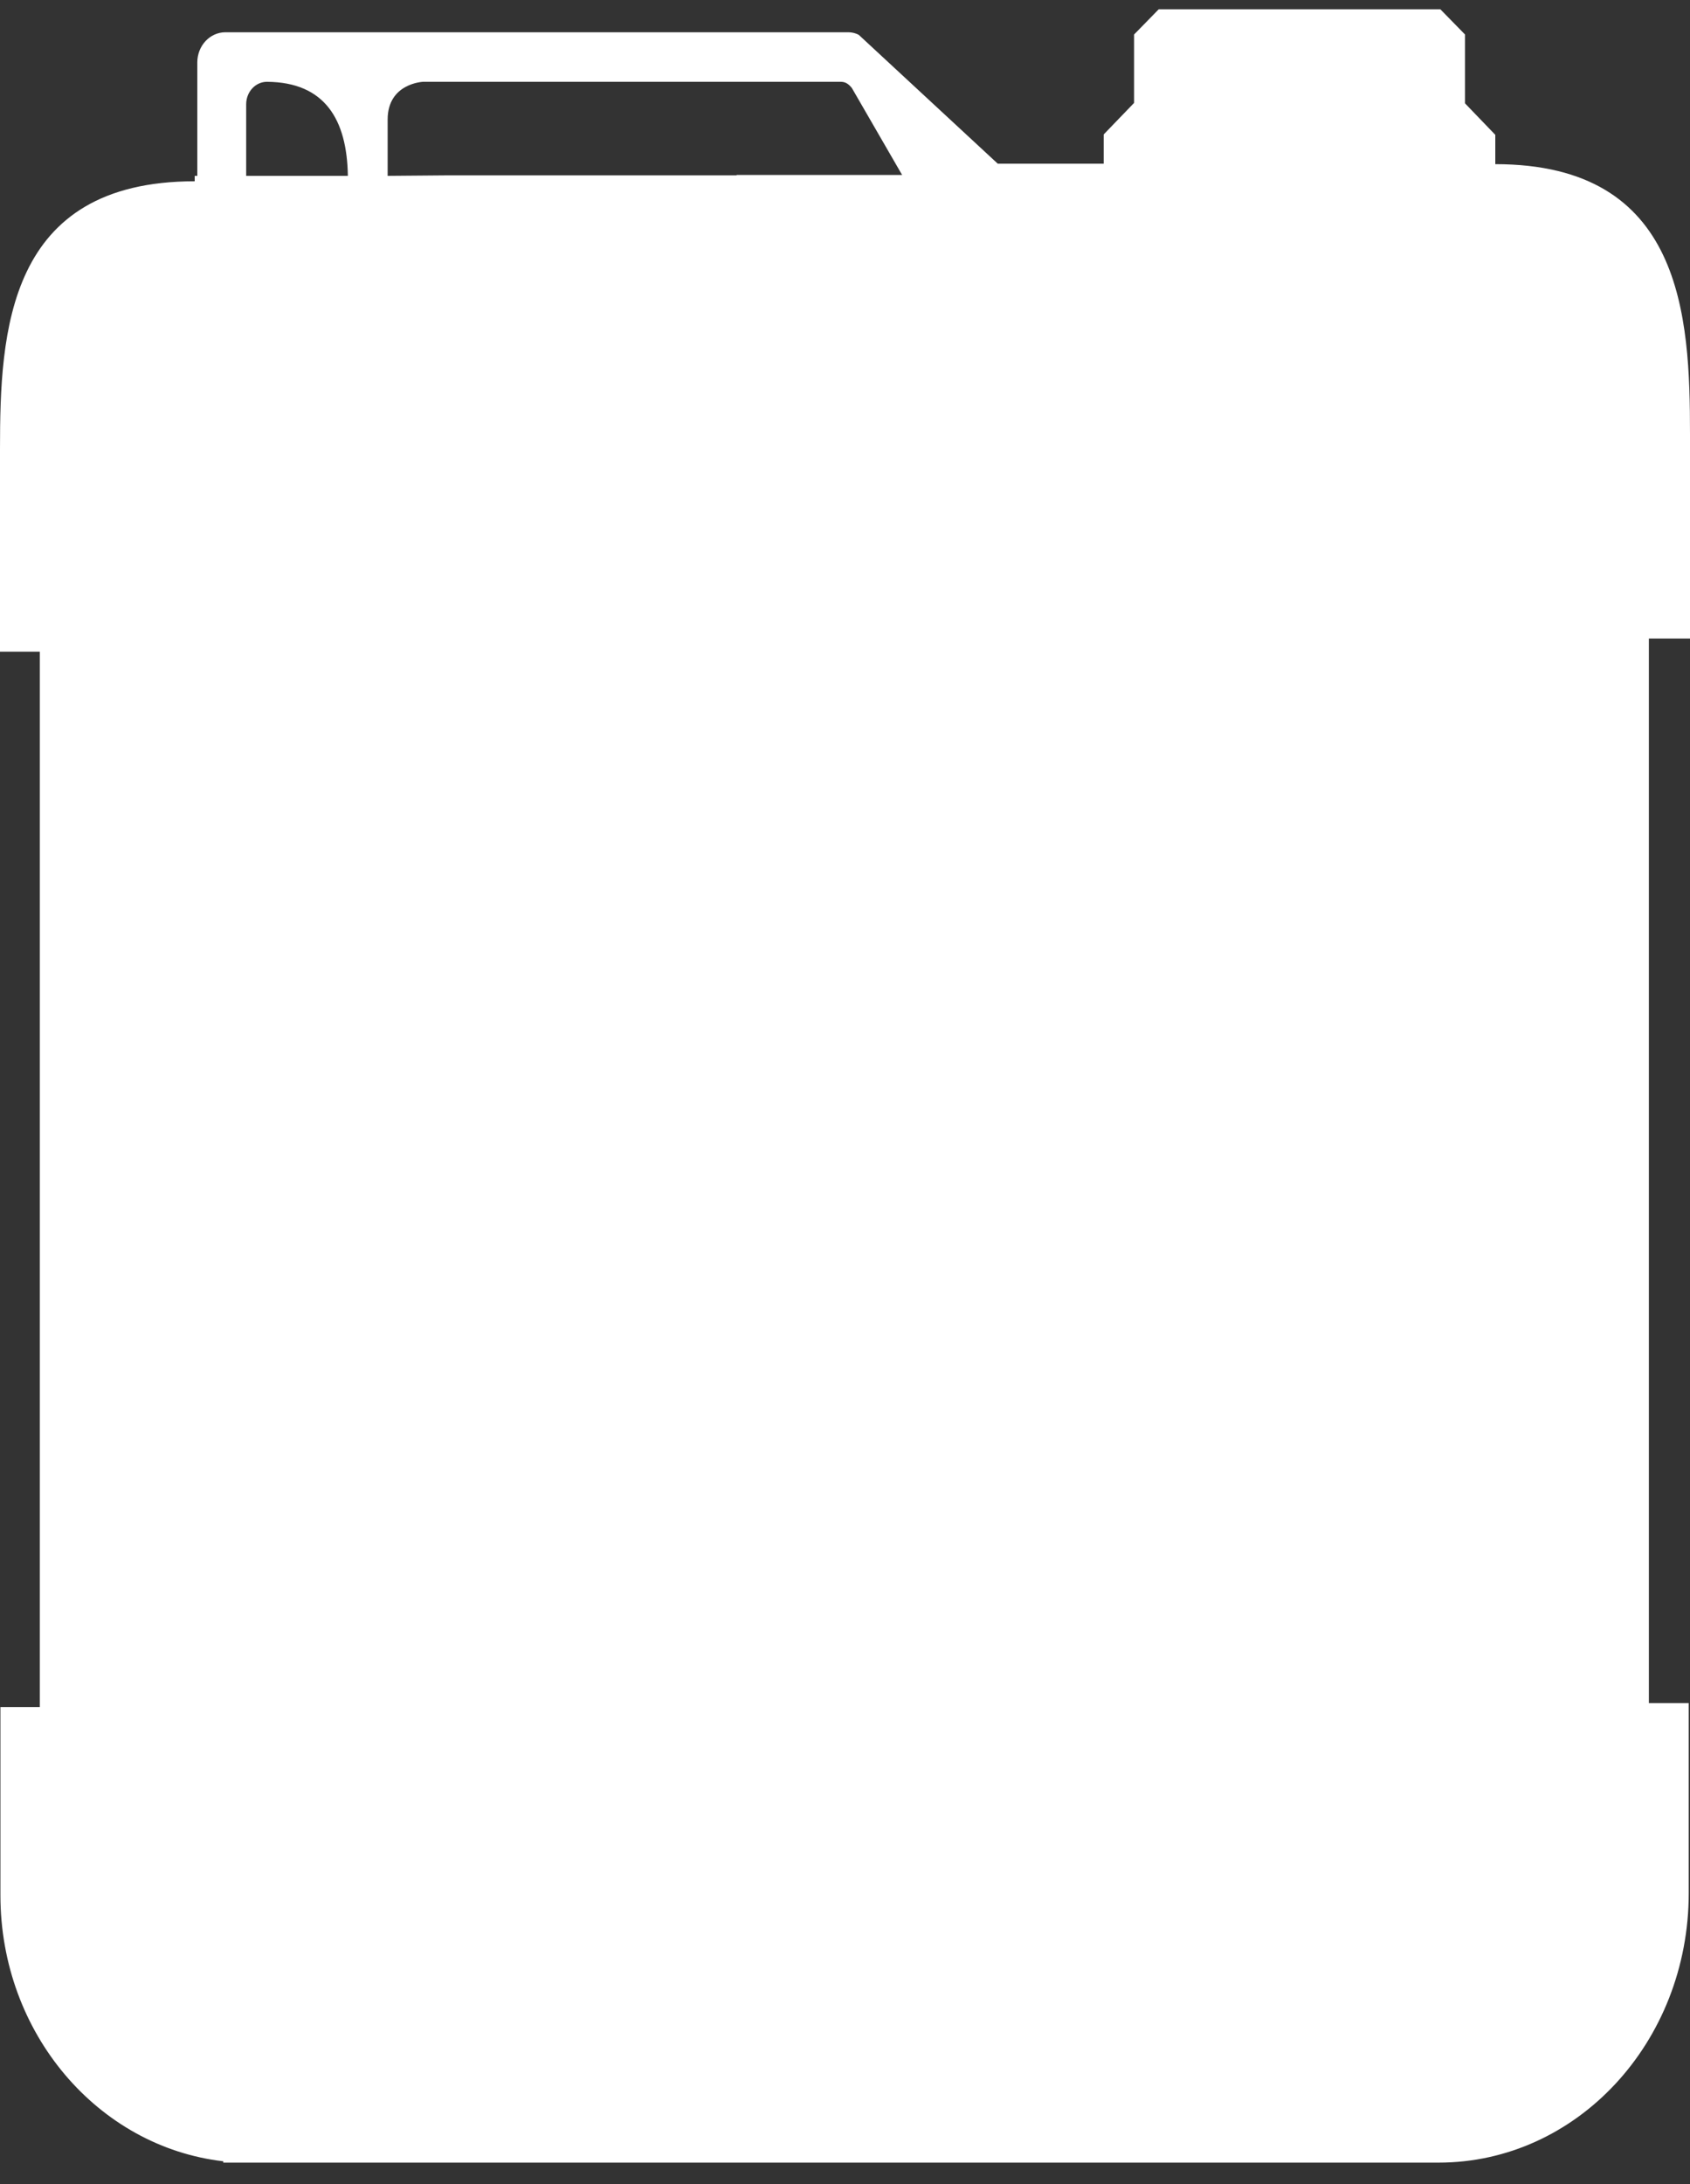 <svg width="24" height="31" viewBox="0 0 24 31" fill="none" xmlns="http://www.w3.org/2000/svg">
<rect x="0" y="0" width="24" height="31" fill="#333333" stroke="none"/>
<path d="M10.464 2.489L6.341 2.489L5.505 2.496V1.697C5.505 1.18 6.009 1.161 6.009 1.161L11.939 1.161C11.994 1.161 12.043 1.18 12.098 1.25L12.811 2.483C12.811 2.483 11.779 2.483 10.458 2.483L10.464 2.489ZM3.496 2.496L3.496 1.48C3.496 1.301 3.631 1.161 3.791 1.161C4.614 1.167 4.928 1.697 4.94 2.496L3.496 2.496ZM24 9.063V6.163C24 4.489 23.902 2.33 21.235 2.33V1.914L20.805 1.467V0.49L20.455 0.132L16.455 0.132L16.105 0.49V1.461L15.674 1.908V2.323L14.169 2.323L12.197 0.496C12.154 0.471 12.098 0.458 12.049 0.458L3.201 0.458C2.98 0.458 2.802 0.65 2.802 0.886L2.802 2.496H2.765V2.573C0.098 2.573 0 4.713 0 6.374L0 9.249H0.565L0.565 24.23H0.006L0.006 26.9C0.006 28.862 1.395 30.471 3.171 30.676V30.695L20.43 30.695C22.39 30.695 23.982 28.989 23.982 26.868V24.172H23.416L23.416 9.063H23.994H24Z" fill="white"/>
</svg>
